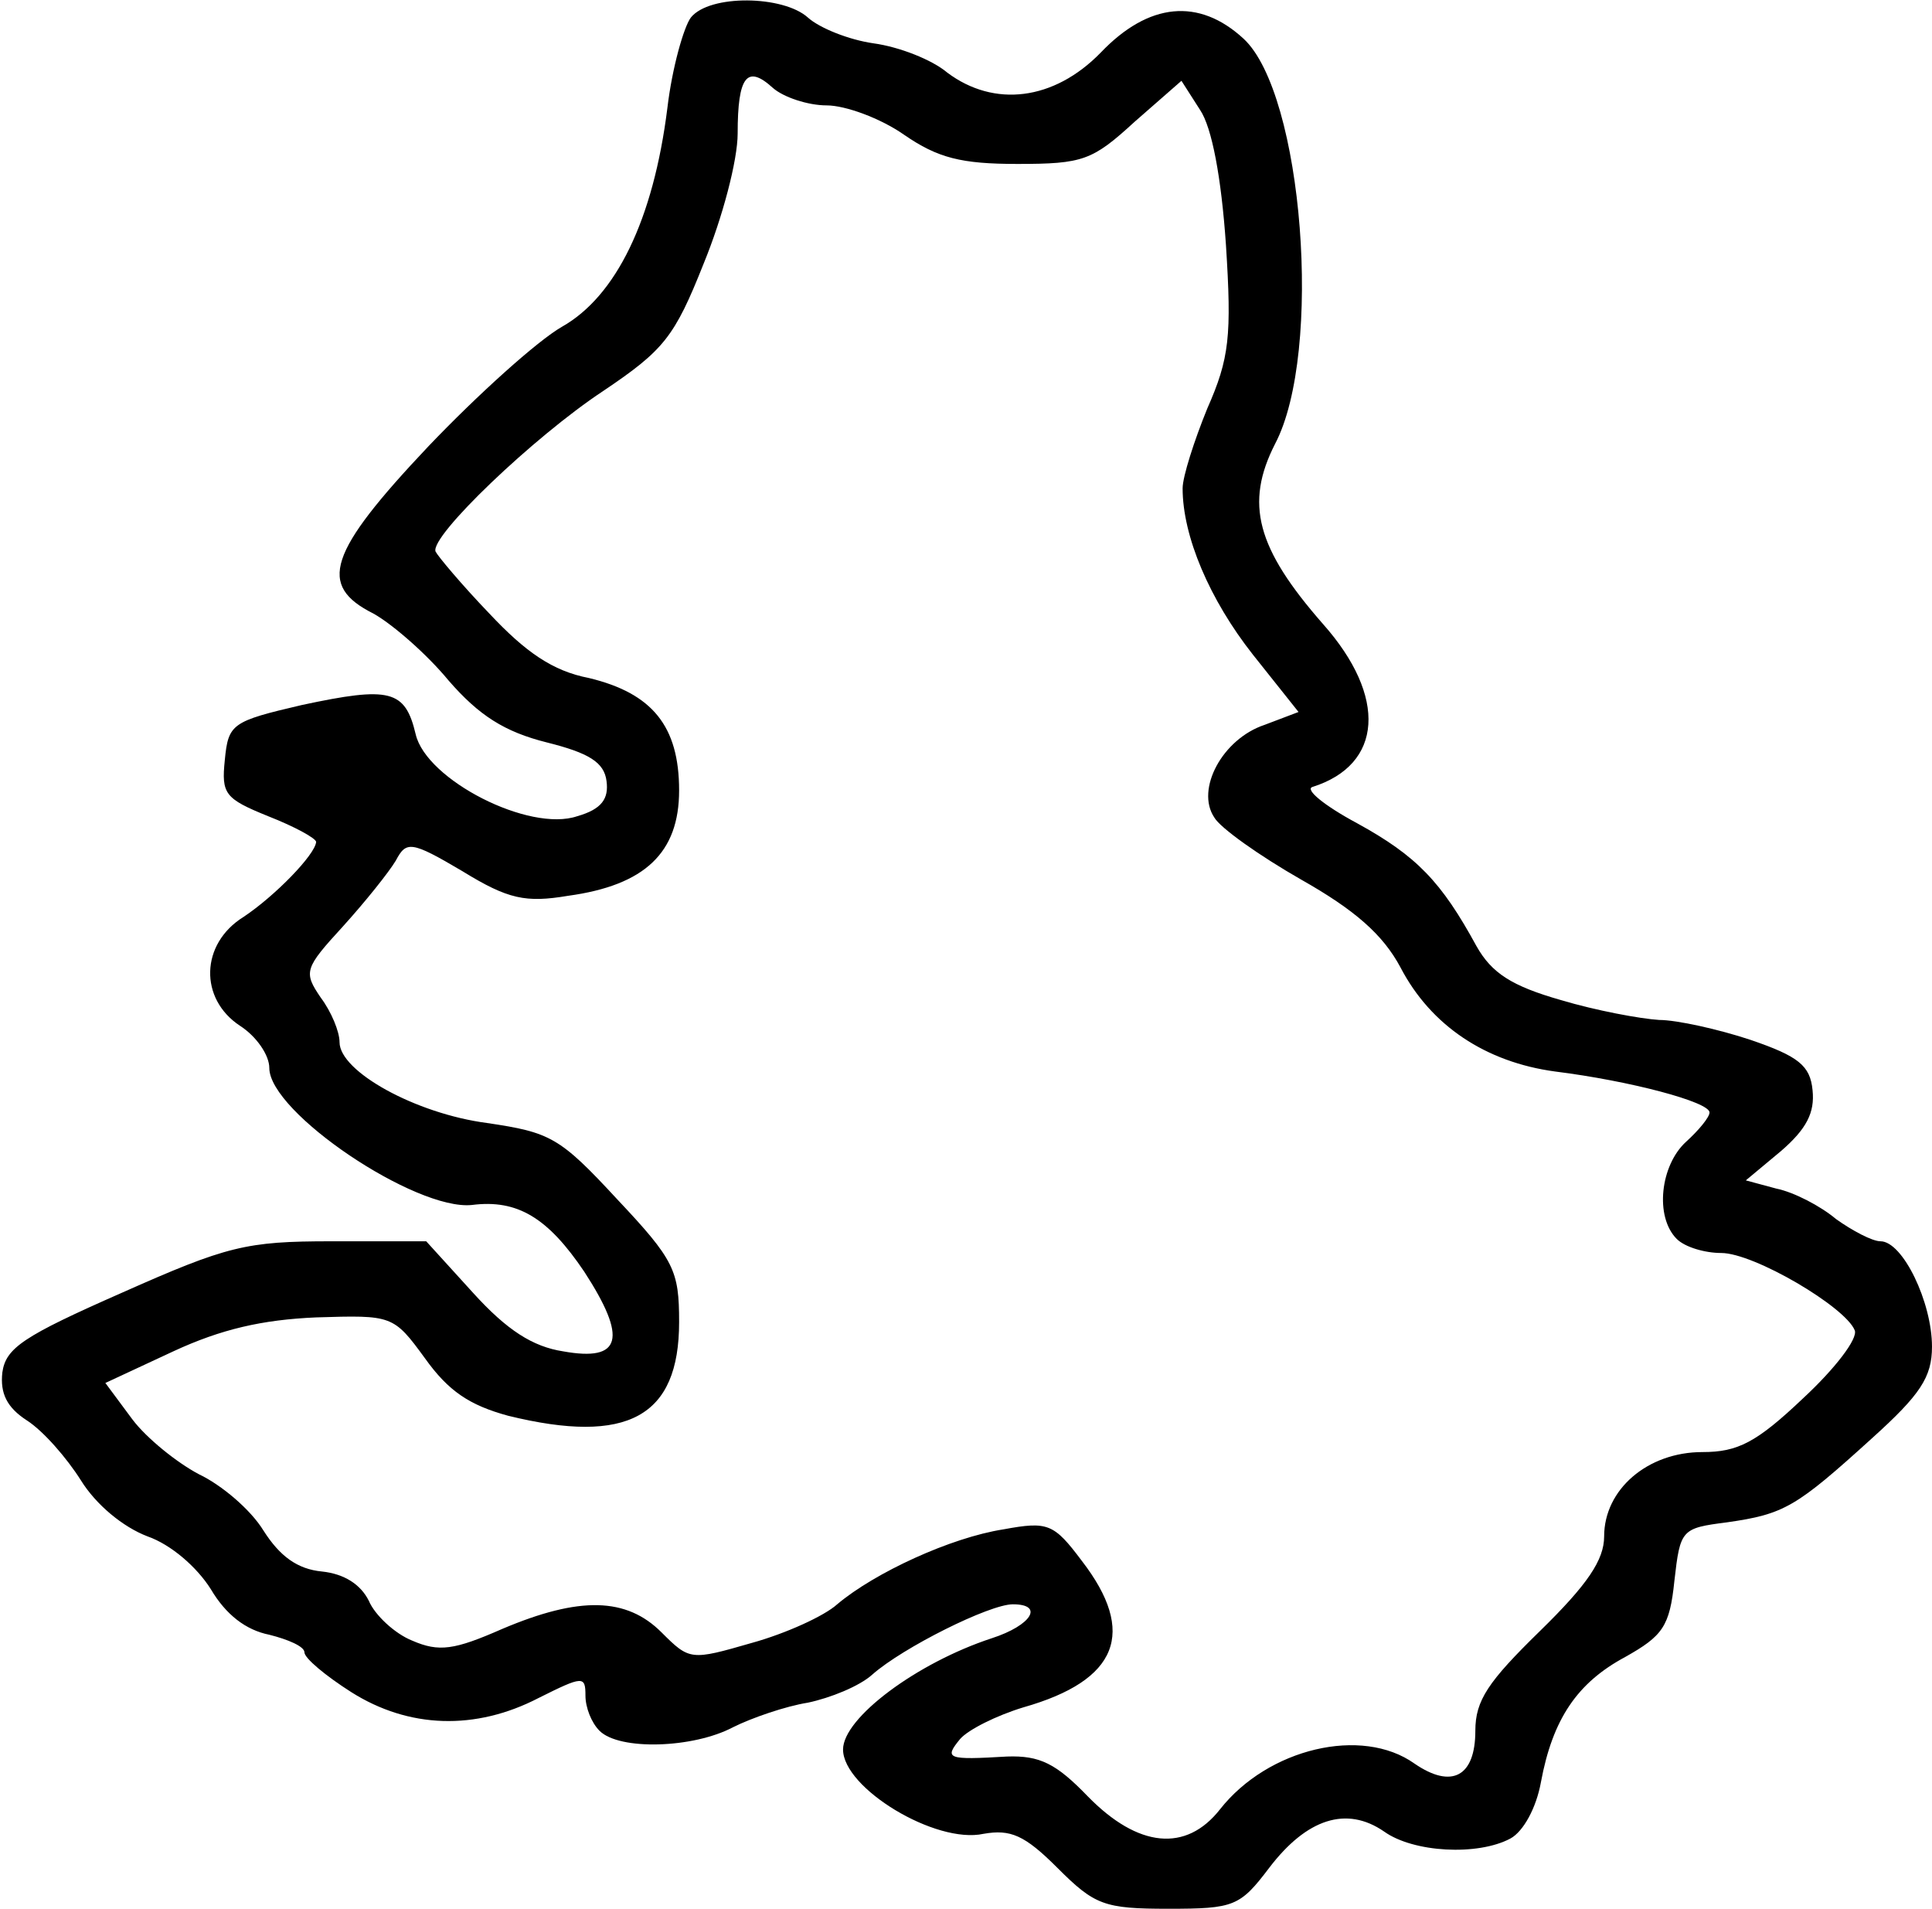 <?xml version="1.0" standalone="no"?>
<!DOCTYPE svg PUBLIC "-//W3C//DTD SVG 20010904//EN"
 "http://www.w3.org/TR/2001/REC-SVG-20010904/DTD/svg10.dtd">
<svg version="1.0" xmlns="http://www.w3.org/2000/svg"
 width="165pt" height="163pt" viewBox="0 0 165 163"
 preserveAspectRatio="xMidYMid meet">
<g transform="translate(0,163) scale(0.1,-0.1)"
fill="#000000" stroke="none">
<path d="M590 1615 c-6 -8 -16 -43 -20 -77 -12 -96 -44 -161 -90 -187 -21 -12
-72 -58 -114 -102 -86 -91 -95 -119 -47 -143 16 -9 45 -34 64 -57 26 -30 48
-44 84 -53 36 -9 49 -17 51 -33 2 -15 -4 -24 -25 -30 -41 -14 -129 31 -138 70
-9 38 -22 41 -97 25 -60 -14 -63 -16 -66 -47 -3 -29 0 -33 37 -48 23 -9 41
-19 41 -22 -1 -11 -35 -46 -62 -64 -37 -23 -38 -70 -3 -93 14 -9 25 -25 25
-36 0 -38 125 -122 173 -117 39 5 65 -11 96 -57 37 -57 32 -77 -18 -68 -26 4
-48 18 -77 50 l-40 44 -81 0 c-73 0 -89 -4 -179 -44 -84 -37 -99 -47 -102 -68
-2 -18 4 -30 21 -41 14 -9 34 -32 46 -51 13 -21 36 -40 57 -48 20 -7 42 -26
54 -45 13 -22 30 -35 50 -39 16 -4 30 -10 30 -15 0 -5 18 -20 40 -34 49 -31
106 -33 160 -5 38 19 40 19 40 2 0 -10 5 -23 12 -30 17 -17 80 -15 114 3 16 8
45 18 64 21 19 4 44 14 55 24 26 23 100 60 120 60 27 0 16 -18 -18 -29 -64
-21 -127 -68 -127 -95 0 -33 79 -81 120 -72 23 4 35 -1 63 -29 32 -32 40 -35
95 -35 56 0 61 2 86 35 32 42 66 53 98 31 25 -18 80 -21 108 -6 11 6 22 26 26
48 10 54 31 85 72 107 32 18 38 26 42 65 5 44 6 45 45 50 49 7 59 13 124 72
41 37 51 52 51 78 0 38 -25 90 -44 90 -7 0 -24 9 -38 19 -13 11 -36 23 -51 26
l-26 7 30 25 c22 19 29 33 27 52 -2 21 -12 29 -53 43 -27 9 -63 17 -78 17 -16
1 -54 8 -84 17 -42 12 -59 23 -72 46 -30 55 -51 77 -102 105 -28 15 -45 29
-38 31 60 19 64 77 9 139 -57 65 -67 103 -41 154 41 78 24 299 -27 346 -38 35
-81 31 -122 -12 -40 -41 -91 -47 -131 -17 -13 11 -41 22 -63 25 -21 3 -46 13
-56 22 -21 19 -84 20 -100 0z m116 -75 c16 0 46 -11 66 -25 29 -20 49 -25 97
-25 56 0 64 3 100 36 l40 35 16 -25 c10 -15 18 -57 22 -115 5 -78 3 -97 -16
-140 -11 -27 -21 -58 -21 -68 0 -41 23 -95 60 -142 l39 -49 -29 -11 c-36 -12
-59 -55 -43 -79 5 -9 39 -33 74 -53 46 -26 70 -47 85 -75 26 -50 73 -81 132
-89 64 -8 132 -26 132 -35 0 -4 -9 -15 -20 -25 -22 -20 -27 -64 -8 -83 7 -7
24 -12 38 -12 28 0 106 -46 114 -66 3 -7 -17 -33 -44 -58 -40 -38 -56 -46 -86
-46 -47 0 -84 -32 -84 -72 0 -20 -14 -41 -55 -81 -44 -43 -55 -59 -55 -85 0
-39 -20 -50 -52 -28 -45 32 -125 13 -166 -39 -29 -37 -70 -33 -113 11 -27 28
-41 35 -69 34 -51 -3 -54 -2 -40 15 7 8 31 20 54 27 81 23 97 64 50 125 -24
32 -29 34 -67 27 -45 -7 -110 -37 -142 -64 -11 -10 -44 -25 -73 -33 -52 -15
-53 -15 -77 9 -30 30 -70 31 -136 3 -41 -18 -54 -20 -77 -10 -15 6 -32 22 -37
34 -7 14 -21 23 -40 25 -21 2 -36 13 -50 35 -11 18 -36 39 -55 48 -19 10 -45
31 -57 47 l-23 31 58 27 c41 19 76 27 122 29 65 2 66 2 93 -35 20 -28 38 -40
71 -49 102 -25 146 -1 146 80 0 44 -4 53 -53 105 -49 53 -57 57 -111 65 -61 8
-126 44 -126 69 0 9 -7 26 -16 38 -15 22 -14 25 19 61 19 21 39 46 45 56 9 17
13 17 57 -9 39 -24 54 -27 90 -21 66 9 95 37 95 90 0 55 -23 83 -77 96 -31 6
-54 22 -85 55 -24 25 -44 49 -46 53 -5 13 84 98 143 137 52 35 61 46 86 109
16 39 29 88 29 111 0 49 8 59 30 39 9 -8 30 -15 46 -15z"/>
</g>
</svg>
